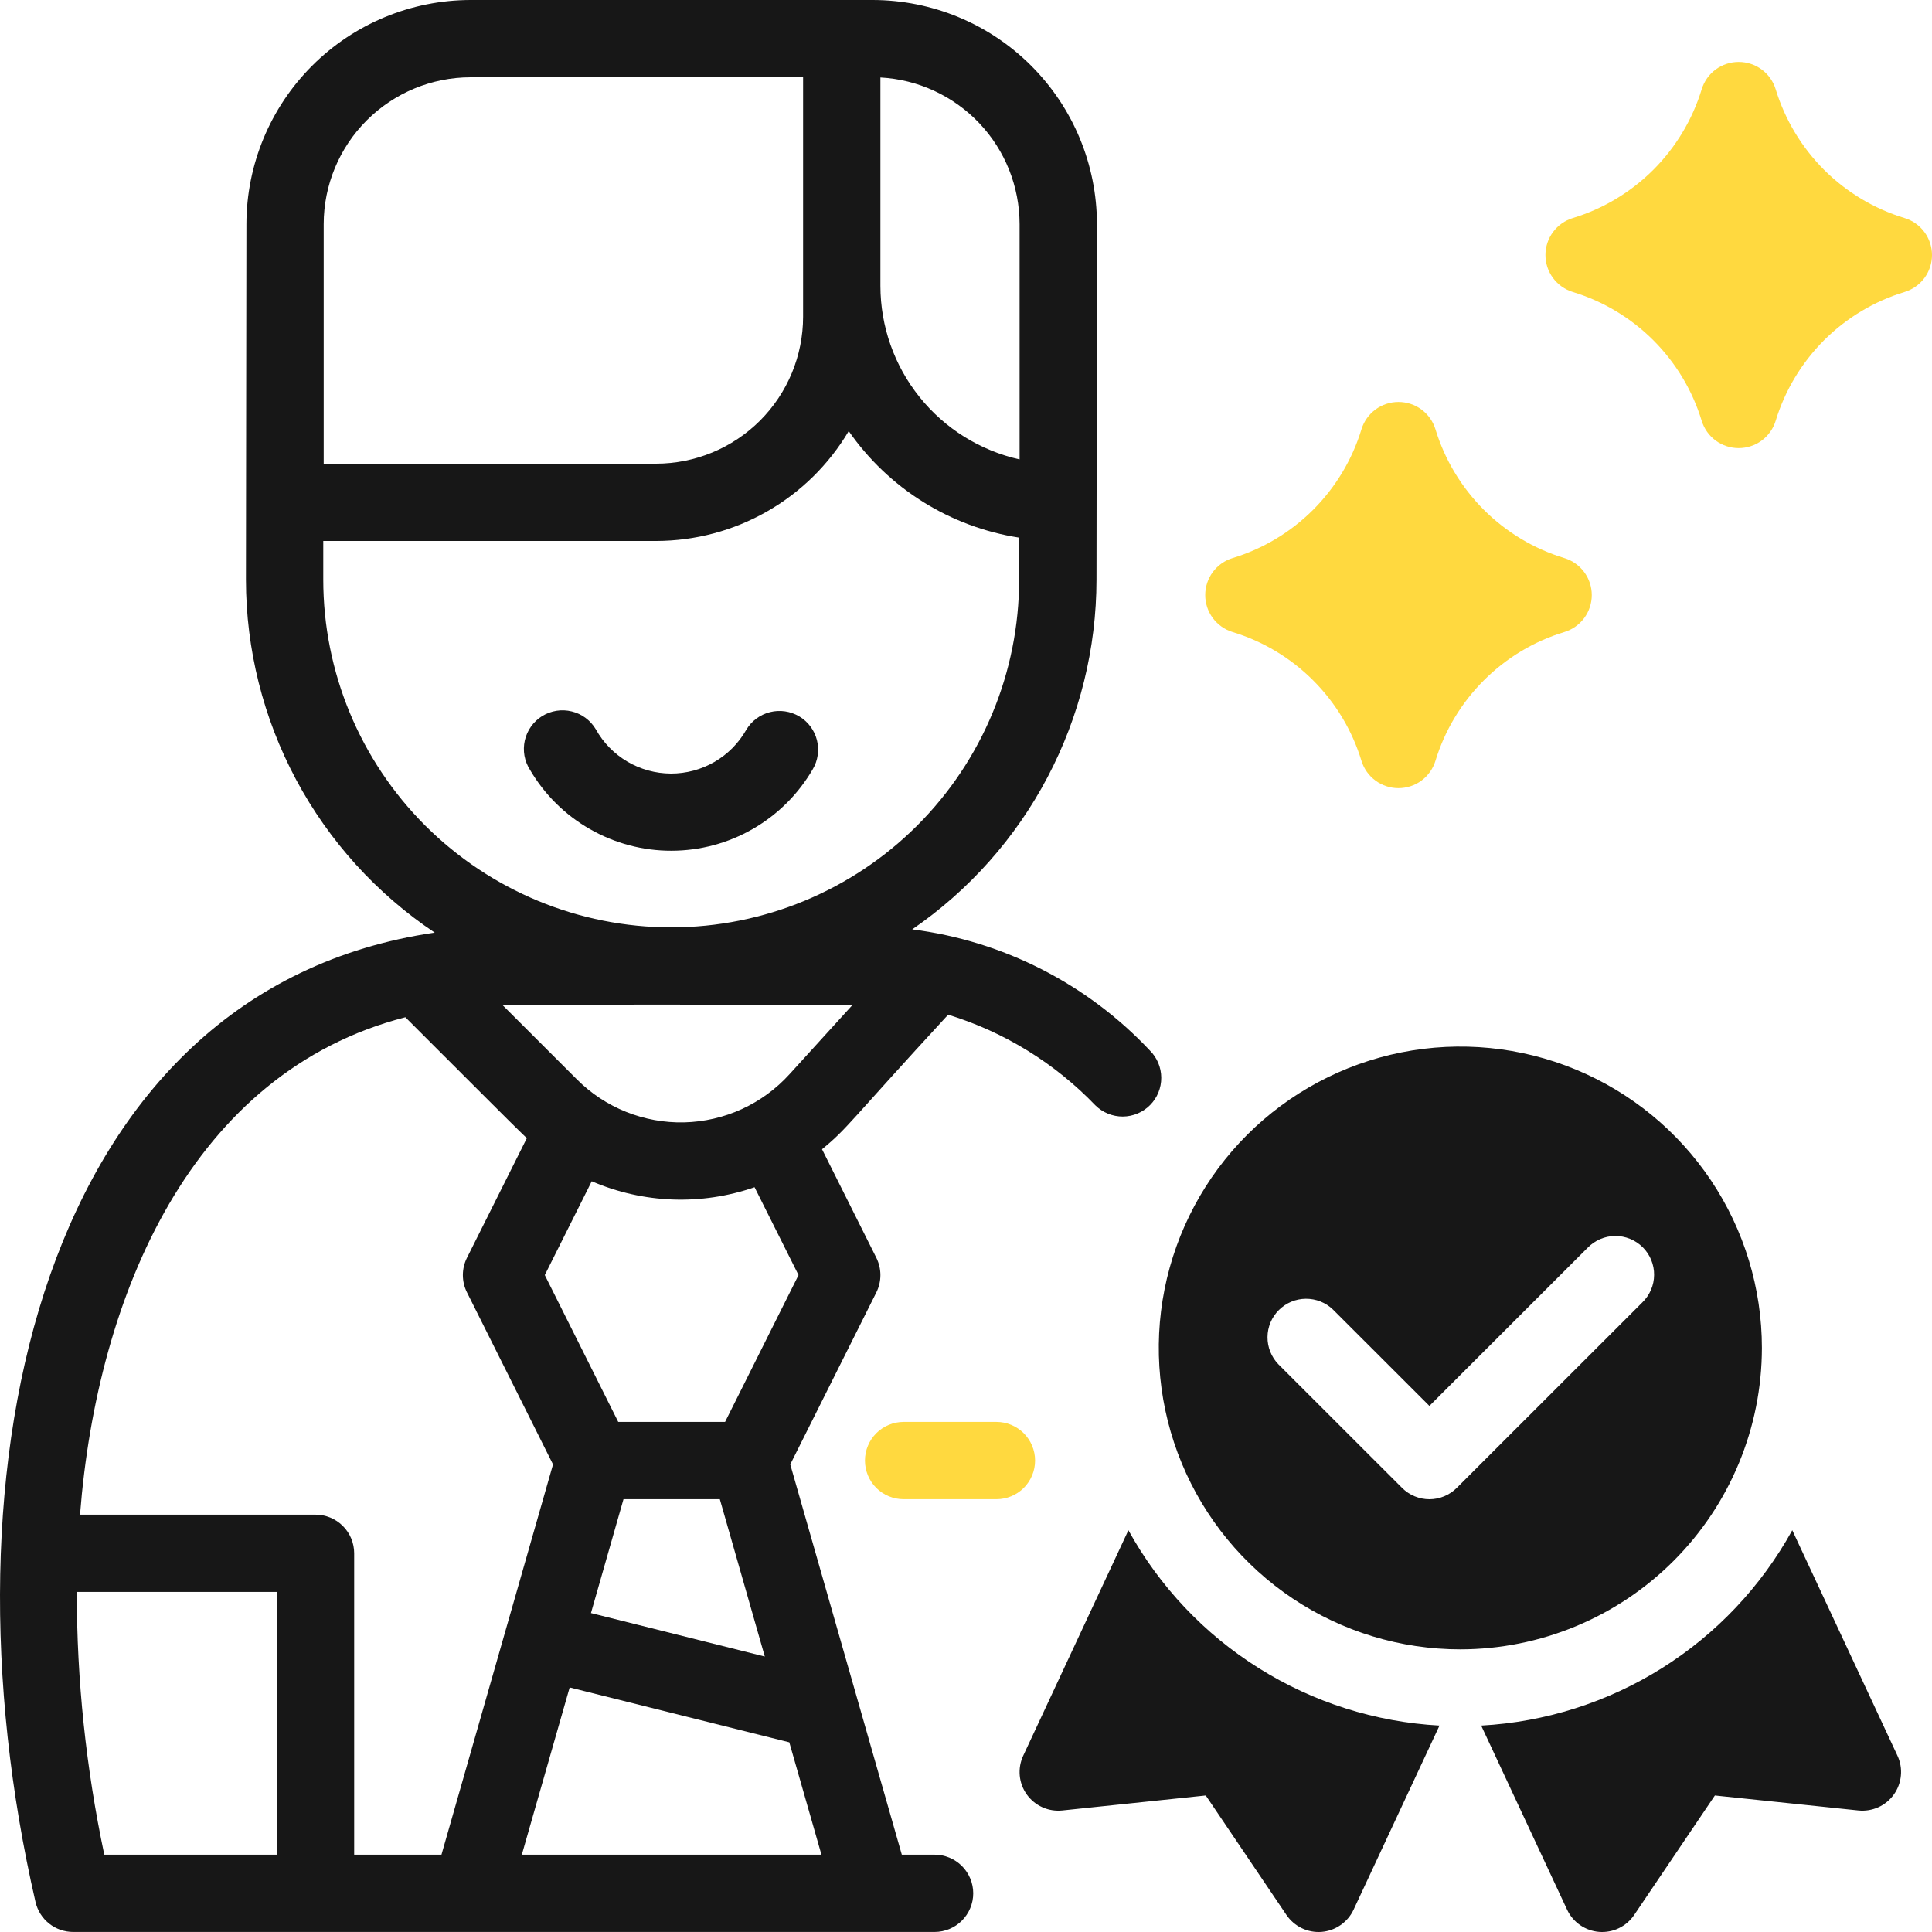 <svg width="50" height="50" viewBox="0 0 50 50" fill="none" xmlns="http://www.w3.org/2000/svg">
<path d="M29.203 39.602L26.481 45.437C26.406 45.598 26.375 45.775 26.391 45.952C26.407 46.128 26.47 46.297 26.573 46.441C26.676 46.585 26.815 46.699 26.977 46.772C27.138 46.845 27.316 46.873 27.492 46.855L31.205 46.467L33.294 49.56C33.394 49.706 33.53 49.824 33.69 49.901C33.849 49.978 34.026 50.011 34.203 49.997C34.379 49.983 34.549 49.922 34.694 49.821C34.84 49.72 34.956 49.583 35.031 49.422L37.254 44.658C35.593 44.567 33.983 44.055 32.575 43.17C31.166 42.286 30.006 41.058 29.203 39.602ZM49.106 45.437L46.384 39.602C45.581 41.058 44.421 42.286 43.013 43.17C41.604 44.055 39.994 44.567 38.333 44.658L40.556 49.422C40.631 49.583 40.747 49.72 40.892 49.821C41.038 49.922 41.208 49.983 41.384 49.997C41.561 50.011 41.738 49.978 41.897 49.901C42.057 49.824 42.193 49.706 42.292 49.56L44.381 46.467L48.096 46.855C48.272 46.873 48.449 46.844 48.611 46.772C48.772 46.699 48.911 46.585 49.014 46.44C49.117 46.296 49.179 46.127 49.195 45.951C49.212 45.775 49.181 45.598 49.106 45.437ZM45.598 34.885C45.598 33.343 45.14 31.834 44.283 30.552C43.425 29.269 42.206 28.269 40.78 27.679C39.354 27.089 37.785 26.934 36.271 27.235C34.757 27.536 33.367 28.279 32.275 29.37C31.184 30.461 30.441 31.851 30.139 33.364C29.838 34.877 29.993 36.445 30.584 37.87C31.174 39.295 32.175 40.514 33.458 41.371C34.741 42.228 36.25 42.685 37.794 42.685C39.863 42.683 41.847 41.86 43.31 40.398C44.773 38.936 45.596 36.953 45.598 34.885ZM42.503 33.707L37.7 38.507C37.513 38.694 37.258 38.8 36.993 38.8C36.728 38.8 36.473 38.694 36.286 38.507L33.084 35.307C32.902 35.118 32.801 34.866 32.803 34.603C32.805 34.341 32.91 34.09 33.096 33.905C33.281 33.72 33.532 33.614 33.794 33.612C34.057 33.61 34.31 33.71 34.498 33.892L36.993 36.385L41.088 32.292C41.181 32.197 41.291 32.121 41.413 32.068C41.535 32.016 41.667 31.988 41.8 31.987C41.932 31.986 42.064 32.012 42.187 32.062C42.31 32.112 42.422 32.187 42.516 32.281C42.609 32.374 42.684 32.486 42.734 32.609C42.784 32.732 42.81 32.864 42.808 32.996C42.807 33.129 42.78 33.26 42.727 33.382C42.675 33.504 42.598 33.615 42.503 33.707Z" fill="#171717"/>
<path d="M49.29 5.643C48.503 5.404 47.787 4.974 47.205 4.393C46.624 3.811 46.194 3.095 45.954 2.309C45.891 2.104 45.764 1.925 45.592 1.798C45.42 1.671 45.211 1.603 44.997 1.603C44.783 1.603 44.575 1.671 44.402 1.798C44.23 1.925 44.103 2.104 44.04 2.309C43.8 3.095 43.371 3.811 42.789 4.393C42.207 4.974 41.491 5.404 40.704 5.643C40.499 5.706 40.32 5.833 40.192 6.005C40.065 6.177 39.996 6.386 39.996 6.6C39.996 6.814 40.065 7.023 40.192 7.195C40.32 7.367 40.499 7.494 40.704 7.557C41.491 7.796 42.207 8.226 42.789 8.807C43.371 9.389 43.8 10.105 44.04 10.891C44.103 11.096 44.23 11.275 44.402 11.402C44.575 11.529 44.783 11.597 44.997 11.597C45.211 11.597 45.42 11.529 45.592 11.402C45.764 11.275 45.891 11.096 45.954 10.891C46.194 10.105 46.624 9.389 47.205 8.807C47.787 8.226 48.503 7.796 49.29 7.557C49.496 7.494 49.675 7.368 49.803 7.196C49.931 7.023 50 6.814 50 6.6C50 6.386 49.931 6.177 49.803 6.005C49.675 5.832 49.496 5.706 49.29 5.643ZM40.485 14.443C39.698 14.204 38.982 13.774 38.401 13.193C37.819 12.611 37.389 11.896 37.149 11.109C37.086 10.904 36.959 10.726 36.787 10.598C36.615 10.471 36.406 10.403 36.192 10.403C35.978 10.403 35.77 10.471 35.598 10.598C35.425 10.726 35.298 10.904 35.235 11.109C34.996 11.896 34.566 12.611 33.984 13.193C33.402 13.774 32.686 14.204 31.899 14.443C31.694 14.506 31.515 14.633 31.387 14.805C31.26 14.977 31.191 15.186 31.191 15.4C31.191 15.614 31.26 15.823 31.387 15.995C31.515 16.167 31.694 16.294 31.899 16.357C32.686 16.596 33.402 17.026 33.984 17.608C34.566 18.189 34.996 18.905 35.235 19.691C35.298 19.896 35.425 20.075 35.598 20.202C35.77 20.329 35.978 20.397 36.192 20.397C36.406 20.397 36.615 20.329 36.787 20.202C36.959 20.075 37.086 19.896 37.149 19.691C37.389 18.905 37.819 18.189 38.401 17.608C38.982 17.026 39.698 16.596 40.485 16.357C40.691 16.294 40.87 16.168 40.998 15.996C41.126 15.823 41.195 15.614 41.195 15.4C41.195 15.186 41.126 14.977 40.998 14.805C40.87 14.632 40.691 14.506 40.485 14.443Z" fill="#FFD93F"/>
<path d="M25.787 38.799H23.386C23.12 38.799 22.866 38.694 22.678 38.507C22.491 38.319 22.385 38.065 22.385 37.799C22.385 37.534 22.491 37.28 22.678 37.092C22.866 36.905 23.12 36.799 23.386 36.799H25.787C26.052 36.799 26.307 36.905 26.495 37.092C26.682 37.28 26.788 37.534 26.788 37.799C26.788 38.065 26.682 38.319 26.495 38.507C26.307 38.694 26.052 38.799 25.787 38.799Z" fill="#FFD93F"/>
<path d="M21.032 19.912C21.168 19.684 21.207 19.411 21.142 19.154C21.077 18.897 20.913 18.676 20.684 18.54C20.456 18.405 20.184 18.365 19.927 18.43C19.669 18.495 19.448 18.66 19.313 18.888C19.117 19.232 18.834 19.519 18.491 19.718C18.148 19.917 17.758 20.021 17.362 20.02C16.965 20.018 16.576 19.911 16.235 19.71C15.893 19.508 15.612 19.22 15.419 18.873C15.351 18.759 15.261 18.659 15.155 18.58C15.048 18.5 14.926 18.443 14.797 18.412C14.668 18.38 14.533 18.374 14.402 18.395C14.271 18.416 14.145 18.462 14.031 18.532C13.918 18.602 13.82 18.694 13.743 18.803C13.666 18.911 13.611 19.034 13.582 19.163C13.553 19.293 13.55 19.428 13.573 19.558C13.597 19.689 13.646 19.814 13.718 19.926C14.092 20.564 14.627 21.093 15.27 21.459C15.912 21.826 16.639 22.019 17.379 22.017C18.119 22.016 18.846 21.821 19.486 21.451C20.127 21.082 20.66 20.551 21.032 19.912Z" fill="#171717"/>
<path d="M29.756 27.184C28.133 25.459 25.959 24.351 23.608 24.052C25.078 23.043 26.28 21.691 27.11 20.114C27.941 18.537 28.376 16.782 28.377 15L28.389 5.8C28.387 4.262 27.775 2.788 26.687 1.701C25.599 0.613 24.124 0.002 22.585 0H12.18C10.641 0.002 9.166 0.613 8.078 1.701C6.991 2.788 6.379 4.262 6.377 5.8L6.365 15C6.366 16.806 6.812 18.585 7.664 20.179C8.516 21.772 9.748 23.131 11.251 24.136C1.086 25.62 -1.684 37.925 0.919 49.223C0.97 49.444 1.094 49.641 1.271 49.782C1.448 49.923 1.668 49.999 1.895 49.999H24.186C24.452 49.999 24.706 49.894 24.894 49.706C25.081 49.519 25.187 49.264 25.187 48.999C25.187 48.734 25.081 48.48 24.894 48.292C24.706 48.105 24.452 47.999 24.186 47.999H23.339L20.452 37.899L22.68 33.447C22.749 33.308 22.785 33.155 22.785 32.999C22.785 32.844 22.749 32.691 22.68 32.552L21.274 29.742C21.94 29.198 21.965 29.052 24.538 26.26C25.987 26.705 27.299 27.513 28.349 28.607C28.538 28.793 28.793 28.897 29.058 28.896C29.324 28.894 29.578 28.787 29.764 28.599C29.951 28.41 30.055 28.155 30.053 27.89C30.052 27.625 29.945 27.371 29.756 27.184ZM26.387 5.8V11.89C25.366 11.661 24.453 11.092 23.798 10.276C23.143 9.46 22.786 8.446 22.785 7.4V2.005C23.757 2.057 24.672 2.48 25.342 3.186C26.012 3.891 26.385 4.827 26.387 5.8ZM8.377 5.8C8.378 4.792 8.779 3.827 9.492 3.114C10.205 2.402 11.171 2.001 12.179 2H20.784V8.2C20.783 9.207 20.382 10.173 19.669 10.886C18.956 11.598 17.99 11.999 16.982 12H8.377V5.8ZM8.366 15V14H16.983C17.988 13.998 18.977 13.736 19.85 13.237C20.724 12.739 21.453 12.022 21.965 11.157C22.475 11.891 23.129 12.514 23.887 12.988C24.645 13.462 25.492 13.777 26.375 13.914V15C26.375 17.387 25.427 19.676 23.738 21.364C22.049 23.051 19.759 24 17.371 24C14.982 24 12.692 23.051 11.003 21.364C9.315 19.676 8.366 17.387 8.366 15ZM10.491 26.326C11.844 27.674 13.257 29.1 13.634 29.456L12.085 32.552C12.015 32.691 11.979 32.844 11.979 32.999C11.979 33.155 12.015 33.308 12.085 33.447L14.312 37.899L11.425 47.999H9.166V40.199C9.166 39.934 9.061 39.68 8.873 39.492C8.686 39.305 8.431 39.199 8.166 39.199H2.071C2.516 33.492 4.972 27.746 10.491 26.326ZM18.629 38.799L19.793 42.871L15.294 41.746L16.136 38.799H18.629ZM1.987 41.199H7.165V47.999H2.699C2.226 45.764 1.987 43.484 1.987 41.199ZM13.505 47.999L14.743 43.671L20.427 45.091L21.259 47.999H13.505ZM20.666 32.999L18.765 36.799H16L14.099 32.999L15.314 30.571C16.65 31.147 18.153 31.202 19.528 30.725L20.666 32.999ZM20.431 27.802C20.085 28.183 19.665 28.49 19.197 28.704C18.729 28.918 18.222 29.034 17.708 29.047C17.193 29.059 16.682 28.966 16.204 28.775C15.726 28.584 15.292 28.297 14.929 27.933L12.997 26.003C13.557 25.997 19.634 26 22.07 26L20.431 27.802Z" fill="#171717"/>
</svg>
